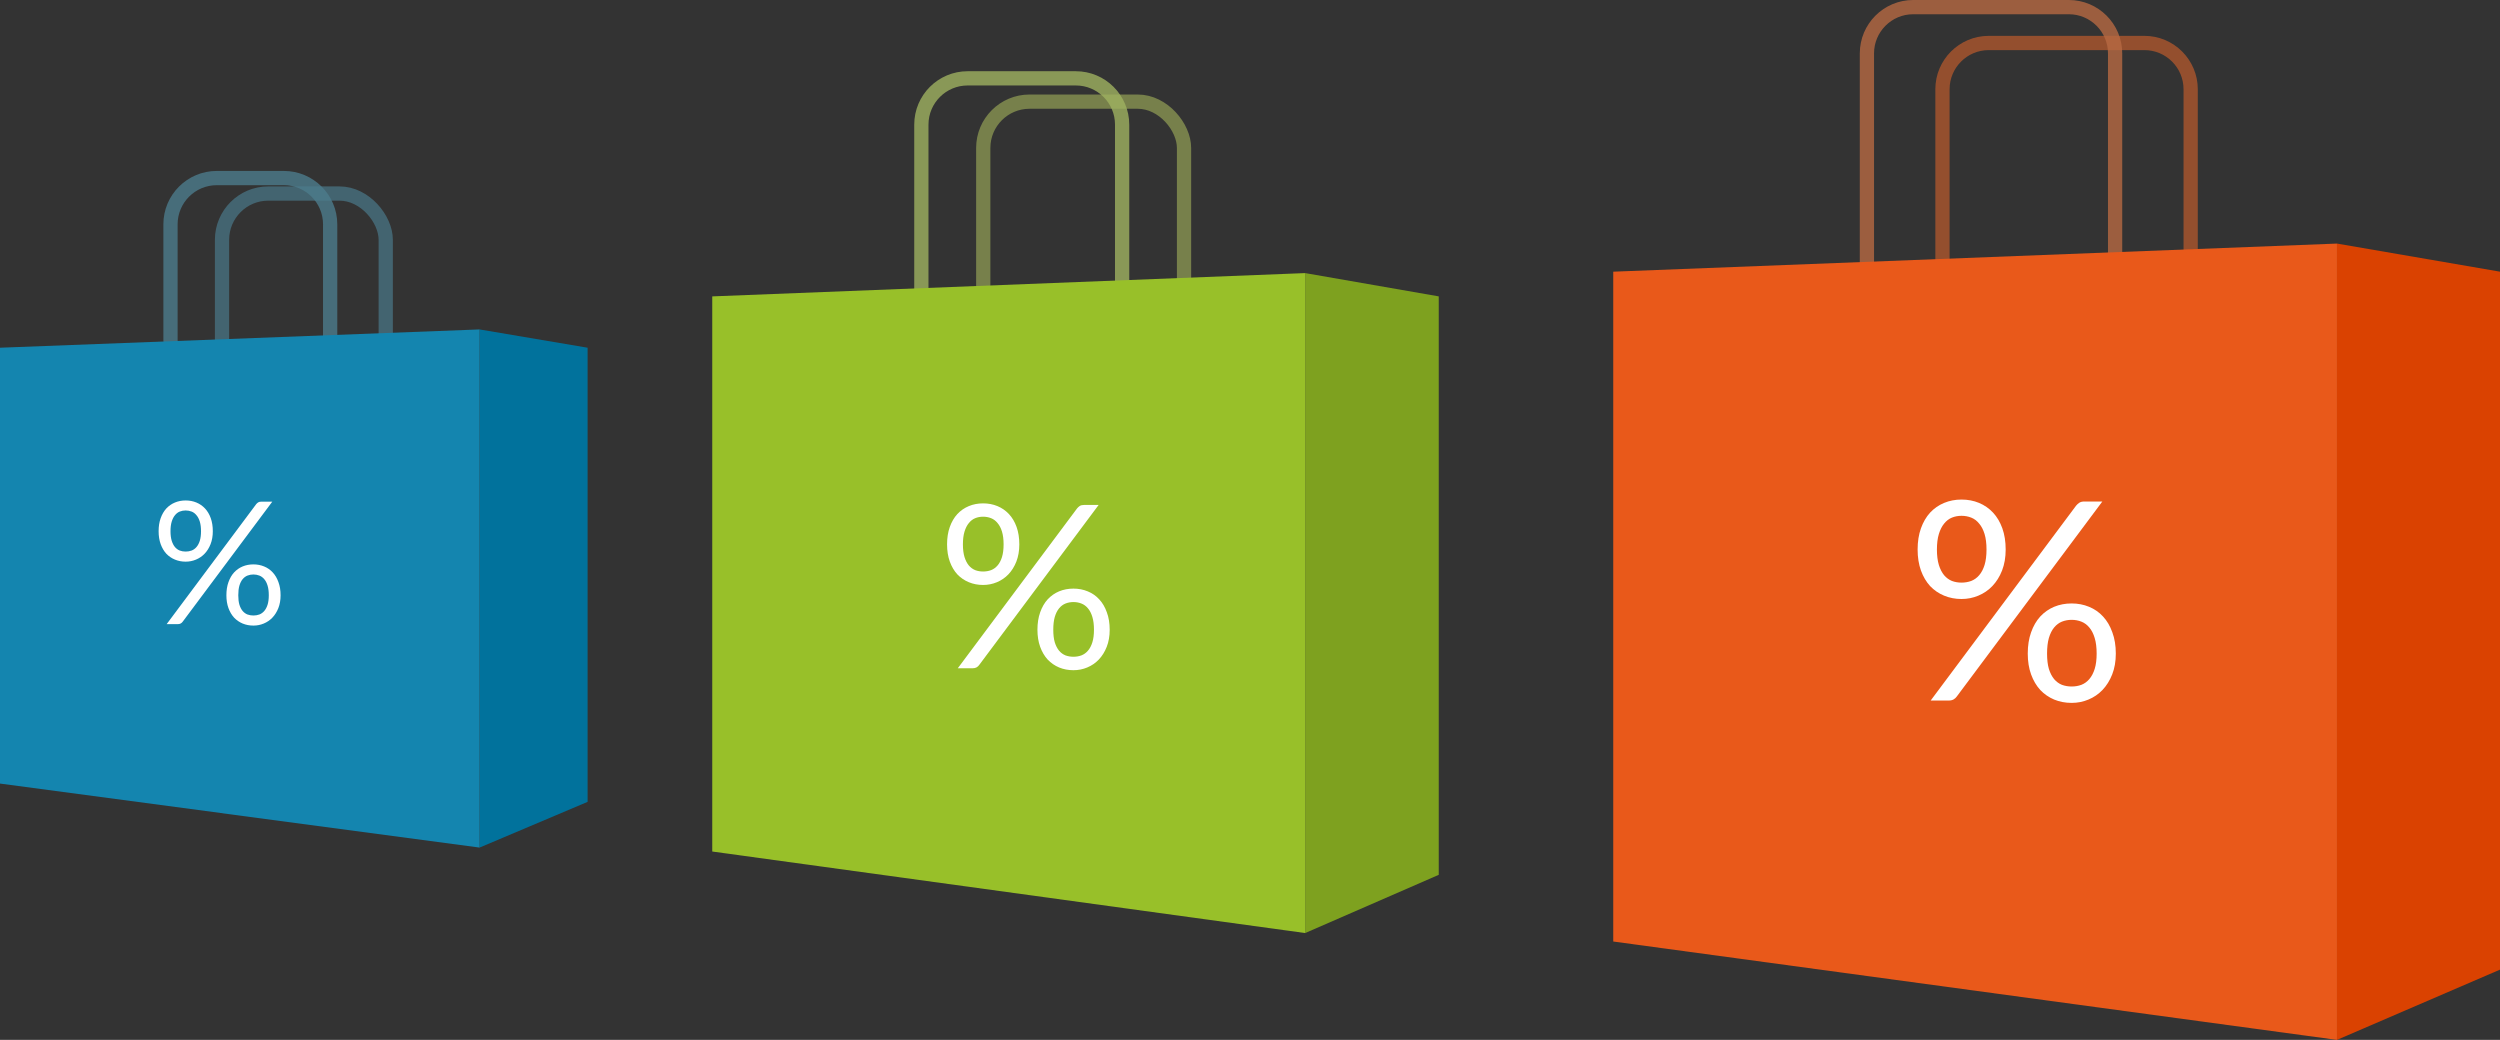 <svg width="702" height="292" viewBox="0 0 702 292" fill="none" xmlns="http://www.w3.org/2000/svg">
<rect x="0" y="0" width="702" height="292" fill="#333333" stroke="none"/>
<path d="M366.493 76.685L404 83.225V245.649L366.493 262V76.685Z" fill="#7EA11F"/>
<rect opacity="0.8" x="276.099" y="28.541" width="56.377" height="69.036" rx="13" stroke="#889452" stroke-width="4"/>
<path opacity="0.8" d="M258.718 35C258.718 27.82 264.538 22 271.718 22H302.094C309.274 22 315.094 27.82 315.094 35V84.577C315.094 91.756 309.274 97.577 302.094 97.577H271.718C264.538 97.577 258.718 91.756 258.718 84.577V35Z" stroke="#9FB261" stroke-width="4"/>
<path d="M200 83.225L366.493 76.685V262L200 239.108V83.225Z" fill="#98C029"/>
<path d="M286.225 152.865C286.225 154.657 285.948 156.267 285.393 157.697C284.838 159.105 284.092 160.299 283.153 161.281C282.236 162.241 281.158 162.977 279.921 163.489C278.705 164.001 277.414 164.257 276.049 164.257C274.62 164.257 273.286 164.001 272.049 163.489C270.812 162.977 269.734 162.241 268.817 161.281C267.921 160.299 267.217 159.105 266.705 157.697C266.193 156.267 265.937 154.657 265.937 152.865C265.937 151.03 266.193 149.398 266.705 147.969C267.217 146.539 267.921 145.334 268.817 144.353C269.734 143.371 270.812 142.625 272.049 142.113C273.286 141.601 274.62 141.345 276.049 141.345C277.5 141.345 278.844 141.601 280.081 142.113C281.318 142.625 282.396 143.371 283.313 144.353C284.23 145.334 284.945 146.539 285.457 147.969C285.969 149.398 286.225 151.03 286.225 152.865ZM281.809 152.865C281.809 151.457 281.66 150.262 281.361 149.281C281.062 148.299 280.646 147.499 280.113 146.881C279.601 146.241 278.993 145.782 278.289 145.505C277.585 145.227 276.838 145.089 276.049 145.089C275.26 145.089 274.524 145.227 273.841 145.505C273.158 145.782 272.561 146.241 272.049 146.881C271.537 147.499 271.132 148.299 270.833 149.281C270.534 150.262 270.385 151.457 270.385 152.865C270.385 154.251 270.534 155.435 270.833 156.417C271.132 157.377 271.537 158.166 272.049 158.785C272.561 159.382 273.158 159.819 273.841 160.097C274.524 160.353 275.26 160.481 276.049 160.481C276.838 160.481 277.585 160.353 278.289 160.097C278.993 159.819 279.601 159.382 280.113 158.785C280.646 158.166 281.062 157.377 281.361 156.417C281.66 155.435 281.809 154.251 281.809 152.865ZM302.449 142.753C302.662 142.497 302.908 142.273 303.185 142.081C303.484 141.889 303.878 141.793 304.369 141.793H308.497L274.961 186.721C274.769 186.998 274.524 187.222 274.225 187.393C273.926 187.563 273.564 187.649 273.137 187.649H268.945L302.449 142.753ZM311.601 176.833C311.601 178.625 311.324 180.225 310.769 181.633C310.214 183.041 309.468 184.235 308.529 185.217C307.612 186.177 306.534 186.913 305.297 187.425C304.081 187.937 302.79 188.193 301.425 188.193C299.974 188.193 298.63 187.937 297.393 187.425C296.177 186.913 295.11 186.177 294.193 185.217C293.297 184.235 292.593 183.041 292.081 181.633C291.569 180.225 291.313 178.625 291.313 176.833C291.313 174.998 291.569 173.366 292.081 171.937C292.593 170.486 293.297 169.27 294.193 168.289C295.11 167.307 296.177 166.561 297.393 166.049C298.63 165.537 299.974 165.281 301.425 165.281C302.854 165.281 304.188 165.537 305.425 166.049C306.684 166.561 307.761 167.307 308.657 168.289C309.574 169.27 310.289 170.486 310.801 171.937C311.334 173.366 311.601 174.998 311.601 176.833ZM307.185 176.833C307.185 175.425 307.036 174.23 306.737 173.249C306.438 172.246 306.022 171.435 305.489 170.817C304.977 170.198 304.369 169.75 303.665 169.473C302.961 169.195 302.214 169.057 301.425 169.057C300.636 169.057 299.889 169.195 299.185 169.473C298.502 169.75 297.905 170.198 297.393 170.817C296.881 171.435 296.476 172.246 296.177 173.249C295.9 174.23 295.761 175.425 295.761 176.833C295.761 178.219 295.9 179.393 296.177 180.353C296.476 181.313 296.881 182.102 297.393 182.721C297.905 183.318 298.502 183.755 299.185 184.033C299.889 184.289 300.636 184.417 301.425 184.417C302.214 184.417 302.961 184.289 303.665 184.033C304.369 183.755 304.977 183.318 305.489 182.721C306.022 182.102 306.438 181.313 306.737 180.353C307.036 179.393 307.185 178.219 307.185 176.833Z" fill="white"/>
<path d="M656.22 68.396L702 76.288V272.27L656.22 292V68.396Z" fill="#DA4201"/>
<path opacity="0.8" d="M545.444 25.069C545.444 17.889 551.264 12.069 558.444 12.069H602.139C609.319 12.069 615.139 17.889 615.139 25.069V80.713C615.139 87.681 609.646 93.409 602.685 93.702L558.99 95.54C551.603 95.85 545.444 89.945 545.444 82.551V25.069Z" stroke="#AC572D" stroke-width="4"/>
<path opacity="0.8" d="M524.229 15C524.229 7.82 530.049 2 537.229 2H580.924C588.103 2 593.924 7.82 593.924 15V81.018C593.924 88.198 588.103 94.018 580.924 94.018H537.229C530.049 94.018 524.229 88.198 524.229 81.018V15Z" stroke="#B76943" stroke-width="4"/>
<path d="M453 76.288L656.22 68.396V292L453 264.378V76.288Z" fill="#E9591A"/>
<path d="M563.193 154.316C563.193 156.5 562.855 158.463 562.179 160.205C561.503 161.921 560.593 163.377 559.449 164.573C558.331 165.743 557.018 166.64 555.51 167.264C554.028 167.888 552.455 168.2 550.791 168.2C549.049 168.2 547.424 167.888 545.916 167.264C544.408 166.64 543.095 165.743 541.977 164.573C540.885 163.377 540.027 161.921 539.403 160.205C538.779 158.463 538.467 156.5 538.467 154.316C538.467 152.08 538.779 150.091 539.403 148.349C540.027 146.607 540.885 145.138 541.977 143.942C543.095 142.746 544.408 141.836 545.916 141.212C547.424 140.588 549.049 140.276 550.791 140.276C552.559 140.276 554.197 140.588 555.705 141.212C557.213 141.836 558.526 142.746 559.644 143.942C560.762 145.138 561.633 146.607 562.257 148.349C562.881 150.091 563.193 152.08 563.193 154.316ZM557.811 154.316C557.811 152.6 557.629 151.144 557.265 149.948C556.901 148.752 556.394 147.777 555.744 147.023C555.12 146.243 554.379 145.684 553.521 145.346C552.663 145.008 551.753 144.839 550.791 144.839C549.829 144.839 548.932 145.008 548.1 145.346C547.268 145.684 546.54 146.243 545.916 147.023C545.292 147.777 544.798 148.752 544.434 149.948C544.07 151.144 543.888 152.6 543.888 154.316C543.888 156.006 544.07 157.449 544.434 158.645C544.798 159.815 545.292 160.777 545.916 161.531C546.54 162.259 547.268 162.792 548.1 163.13C548.932 163.442 549.829 163.598 550.791 163.598C551.753 163.598 552.663 163.442 553.521 163.13C554.379 162.792 555.12 162.259 555.744 161.531C556.394 160.777 556.901 159.815 557.265 158.645C557.629 157.449 557.811 156.006 557.811 154.316ZM582.966 141.992C583.226 141.68 583.525 141.407 583.863 141.173C584.227 140.939 584.708 140.822 585.306 140.822H590.337L549.465 195.578C549.231 195.916 548.932 196.189 548.568 196.397C548.204 196.605 547.762 196.709 547.242 196.709H542.133L582.966 141.992ZM594.12 183.527C594.12 185.711 593.782 187.661 593.106 189.377C592.43 191.093 591.52 192.549 590.376 193.745C589.258 194.915 587.945 195.812 586.437 196.436C584.955 197.06 583.382 197.372 581.718 197.372C579.95 197.372 578.312 197.06 576.804 196.436C575.322 195.812 574.022 194.915 572.904 193.745C571.812 192.549 570.954 191.093 570.33 189.377C569.706 187.661 569.394 185.711 569.394 183.527C569.394 181.291 569.706 179.302 570.33 177.56C570.954 175.792 571.812 174.31 572.904 173.114C574.022 171.918 575.322 171.008 576.804 170.384C578.312 169.76 579.95 169.448 581.718 169.448C583.46 169.448 585.085 169.76 586.593 170.384C588.127 171.008 589.44 171.918 590.532 173.114C591.65 174.31 592.521 175.792 593.145 177.56C593.795 179.302 594.12 181.291 594.12 183.527ZM588.738 183.527C588.738 181.811 588.556 180.355 588.192 179.159C587.828 177.937 587.321 176.949 586.671 176.195C586.047 175.441 585.306 174.895 584.448 174.557C583.59 174.219 582.68 174.05 581.718 174.05C580.756 174.05 579.846 174.219 578.988 174.557C578.156 174.895 577.428 175.441 576.804 176.195C576.18 176.949 575.686 177.937 575.322 179.159C574.984 180.355 574.815 181.811 574.815 183.527C574.815 185.217 574.984 186.647 575.322 187.817C575.686 188.987 576.18 189.949 576.804 190.703C577.428 191.431 578.156 191.964 578.988 192.302C579.846 192.614 580.756 192.77 581.718 192.77C582.68 192.77 583.59 192.614 584.448 192.302C585.306 191.964 586.047 191.431 586.671 190.703C587.321 189.949 587.828 188.987 588.192 187.817C588.556 186.647 588.738 185.217 588.738 183.527Z" fill="white"/>
<path d="M134.664 92.504L165 97.64V225.162L134.664 238V92.504Z" fill="#01729C"/>
<rect opacity="0.8" x="62.343" y="54.343" width="45.971" height="54.629" rx="13" stroke="#477180" stroke-width="4"/>
<path opacity="0.8" d="M47.874 63C47.874 55.82 53.695 50 60.874 50H79.708C86.888 50 92.708 55.82 92.708 63V95.478C92.708 102.657 86.888 108.477 79.708 108.477H60.874C53.695 108.477 47.874 102.657 47.874 95.478V63Z" stroke="#4D7C8C" stroke-width="4"/>
<path d="M0 97.64L134.664 92.504V238L0 220.027V97.64Z" fill="#1485AF"/>
<path d="M59.757 149.169C59.757 150.513 59.549 151.721 59.133 152.793C58.717 153.849 58.157 154.745 57.453 155.481C56.765 156.201 55.957 156.753 55.029 157.137C54.117 157.521 53.149 157.713 52.125 157.713C51.053 157.713 50.053 157.521 49.125 157.137C48.197 156.753 47.389 156.201 46.701 155.481C46.029 154.745 45.501 153.849 45.117 152.793C44.733 151.721 44.541 150.513 44.541 149.169C44.541 147.793 44.733 146.569 45.117 145.497C45.501 144.425 46.029 143.521 46.701 142.785C47.389 142.049 48.197 141.489 49.125 141.105C50.053 140.721 51.053 140.529 52.125 140.529C53.213 140.529 54.221 140.721 55.149 141.105C56.077 141.489 56.885 142.049 57.573 142.785C58.261 143.521 58.797 144.425 59.181 145.497C59.565 146.569 59.757 147.793 59.757 149.169ZM56.445 149.169C56.445 148.113 56.333 147.217 56.109 146.481C55.885 145.745 55.573 145.145 55.173 144.681C54.789 144.201 54.333 143.857 53.805 143.649C53.277 143.441 52.717 143.337 52.125 143.337C51.533 143.337 50.981 143.441 50.469 143.649C49.957 143.857 49.509 144.201 49.125 144.681C48.741 145.145 48.437 145.745 48.213 146.481C47.989 147.217 47.877 148.113 47.877 149.169C47.877 150.209 47.989 151.097 48.213 151.833C48.437 152.553 48.741 153.145 49.125 153.609C49.509 154.057 49.957 154.385 50.469 154.593C50.981 154.785 51.533 154.881 52.125 154.881C52.717 154.881 53.277 154.785 53.805 154.593C54.333 154.385 54.789 154.057 55.173 153.609C55.573 153.145 55.885 152.553 56.109 151.833C56.333 151.097 56.445 150.209 56.445 149.169ZM71.925 141.585C72.085 141.393 72.269 141.225 72.477 141.081C72.701 140.937 72.997 140.865 73.365 140.865H76.461L51.309 174.561C51.165 174.769 50.981 174.937 50.757 175.065C50.533 175.193 50.261 175.257 49.941 175.257H46.797L71.925 141.585ZM78.789 167.145C78.789 168.489 78.581 169.689 78.165 170.745C77.749 171.801 77.189 172.697 76.485 173.433C75.797 174.153 74.989 174.705 74.061 175.089C73.149 175.473 72.181 175.665 71.157 175.665C70.069 175.665 69.061 175.473 68.133 175.089C67.221 174.705 66.421 174.153 65.733 173.433C65.061 172.697 64.533 171.801 64.149 170.745C63.765 169.689 63.573 168.489 63.573 167.145C63.573 165.769 63.765 164.545 64.149 163.473C64.533 162.385 65.061 161.473 65.733 160.737C66.421 160.001 67.221 159.441 68.133 159.057C69.061 158.673 70.069 158.481 71.157 158.481C72.229 158.481 73.229 158.673 74.157 159.057C75.101 159.441 75.909 160.001 76.581 160.737C77.269 161.473 77.805 162.385 78.189 163.473C78.589 164.545 78.789 165.769 78.789 167.145ZM75.477 167.145C75.477 166.089 75.365 165.193 75.141 164.457C74.917 163.705 74.605 163.097 74.205 162.633C73.821 162.169 73.365 161.833 72.837 161.625C72.309 161.417 71.749 161.313 71.157 161.313C70.565 161.313 70.005 161.417 69.477 161.625C68.965 161.833 68.517 162.169 68.133 162.633C67.749 163.097 67.445 163.705 67.221 164.457C67.013 165.193 66.909 166.089 66.909 167.145C66.909 168.185 67.013 169.065 67.221 169.785C67.445 170.505 67.749 171.097 68.133 171.561C68.517 172.009 68.965 172.337 69.477 172.545C70.005 172.737 70.565 172.833 71.157 172.833C71.749 172.833 72.309 172.737 72.837 172.545C73.365 172.337 73.821 172.009 74.205 171.561C74.605 171.097 74.917 170.505 75.141 169.785C75.365 169.065 75.477 168.185 75.477 167.145Z" fill="white"/>
</svg>
